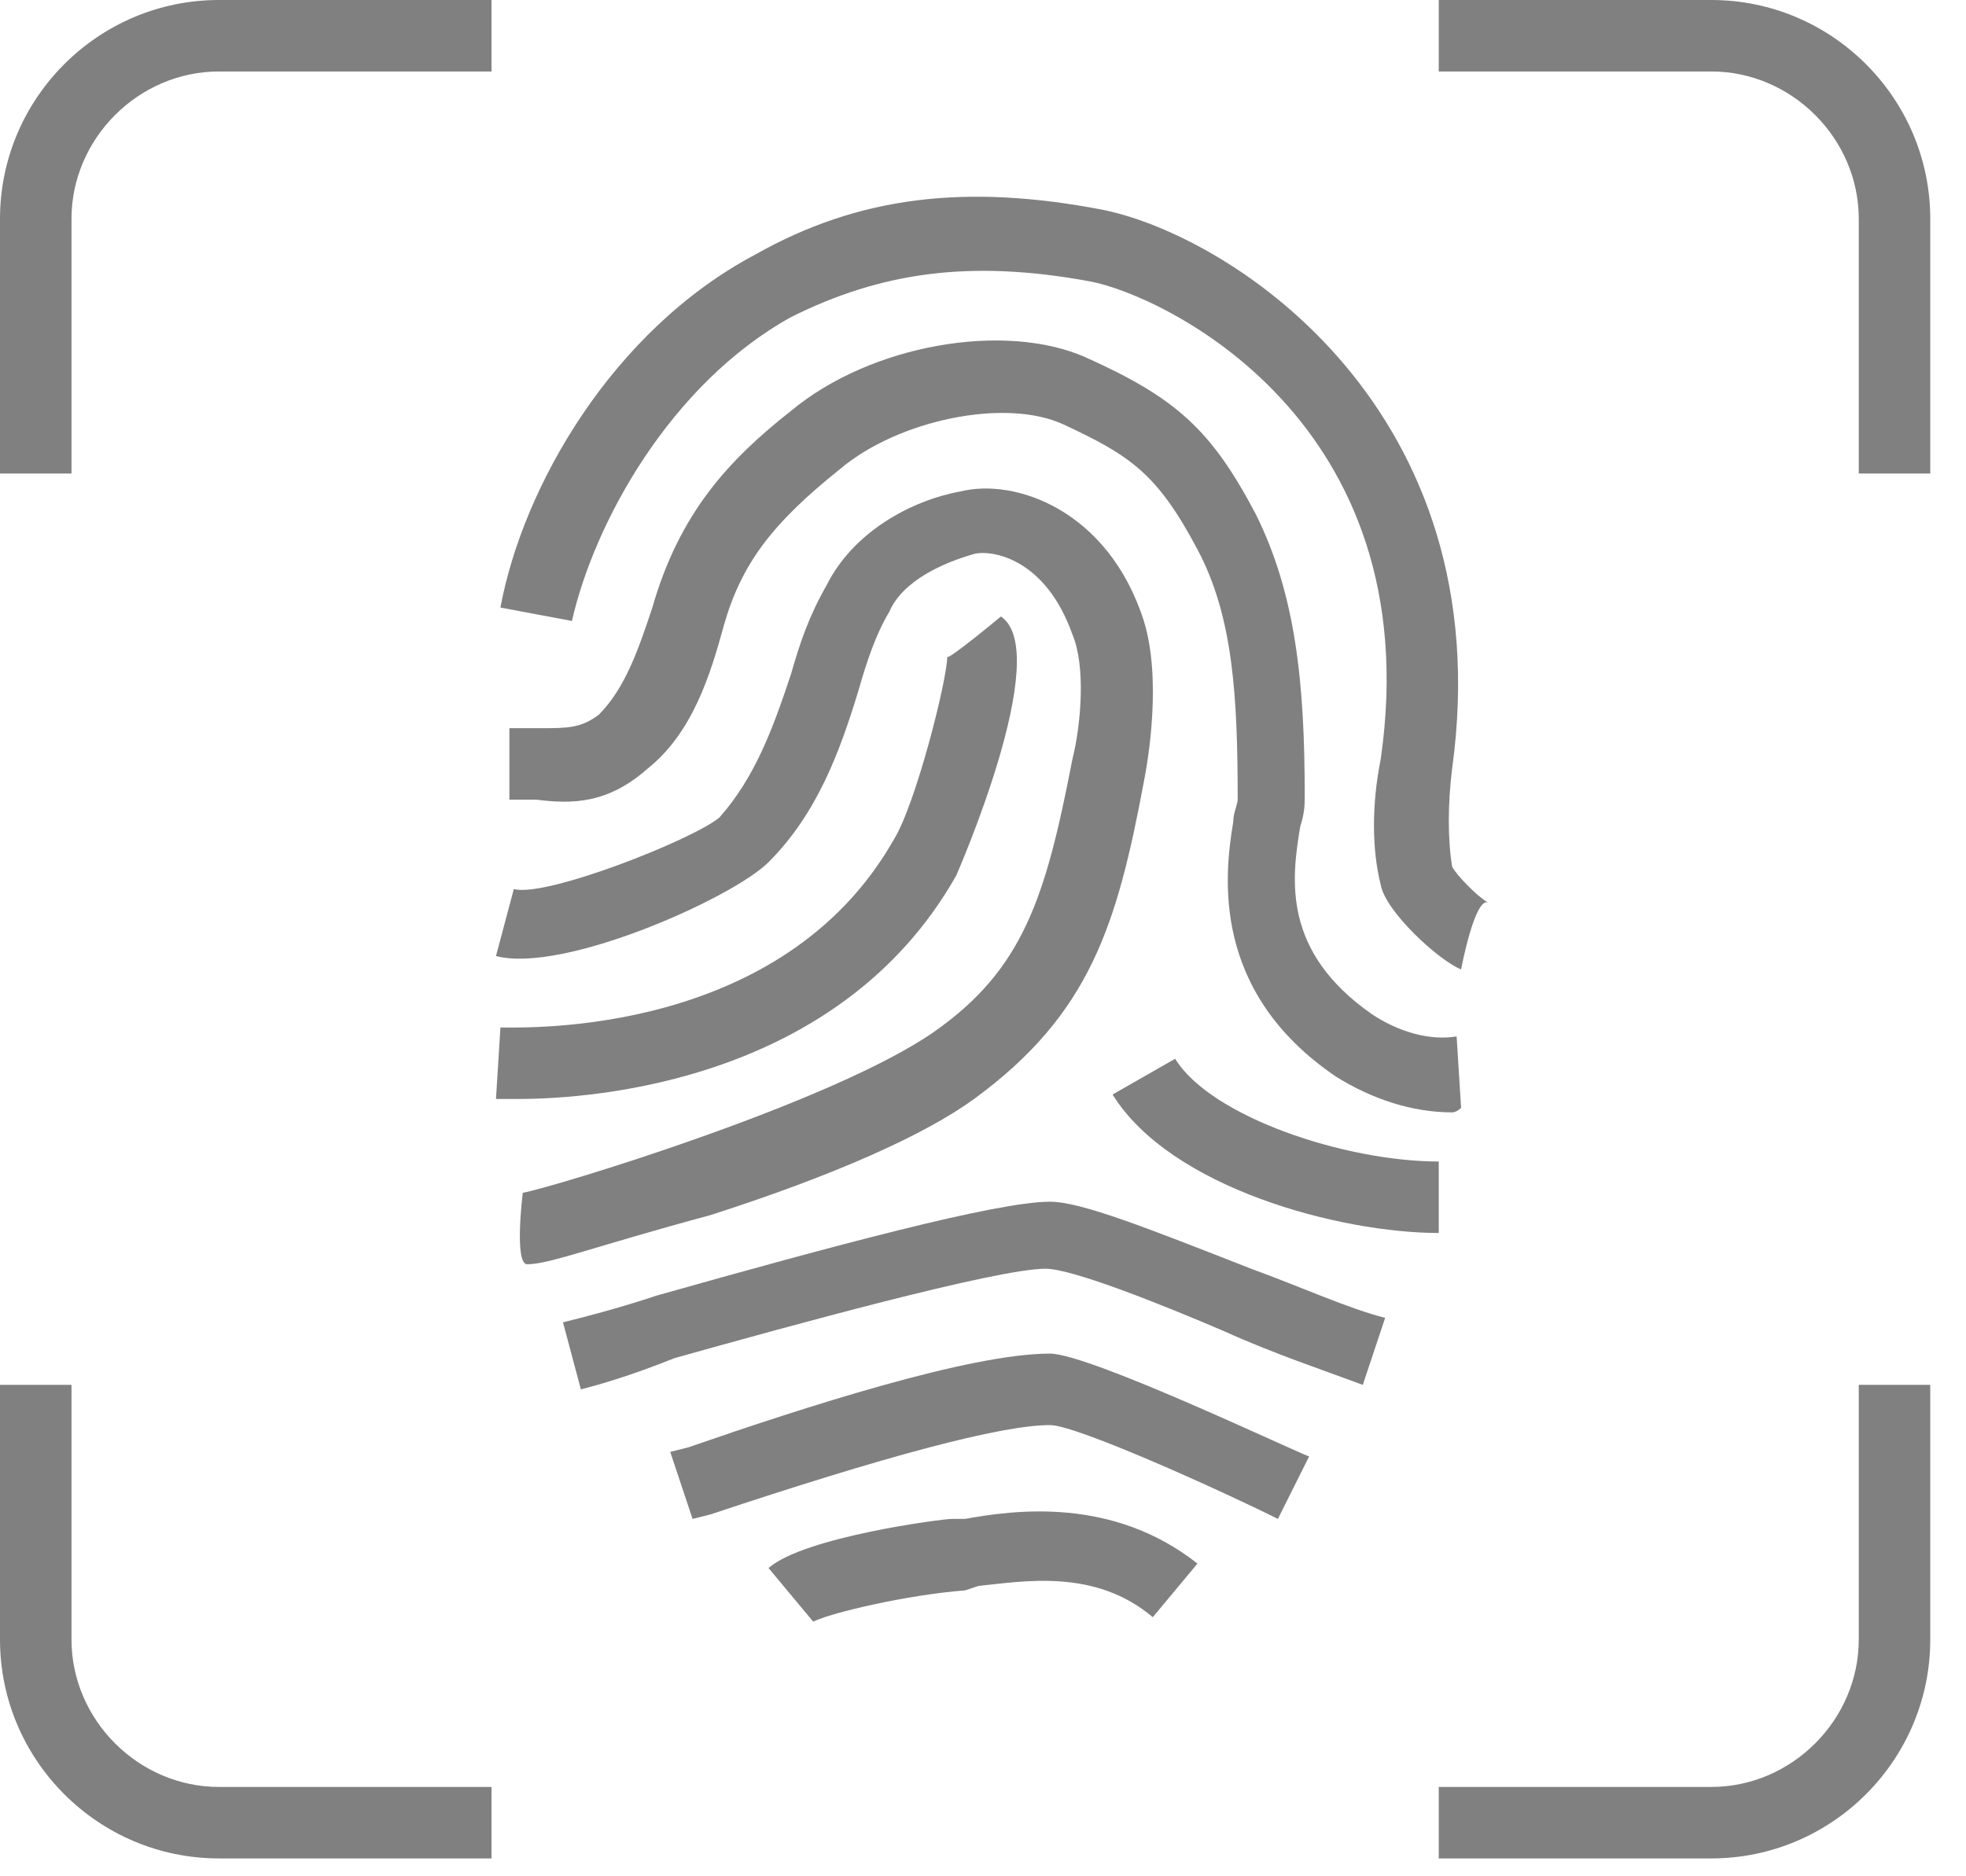 <svg width="44" height="42" viewBox="0 0 44 42" fill="none" xmlns="http://www.w3.org/2000/svg">
<path d="M32.7 21.7C32.2 21.5 31 20.4 30.9 19.8C30.7 19 30.7 18 30.9 17C32 9.4 26 6.6 24.4 6.3C21.7 5.8 19.7 6.1 17.7 7.1C15 8.6 13.3 11.7 12.8 13.9L11.2 13.6C11.7 10.9 13.7 7.4 16.9 5.7C19.2 4.4 21.6 4.1 24.7 4.7C27.6 5.3 33.6 9.2 32.5 17.2C32.4 18 32.4 18.8 32.5 19.4C32.6 19.6 33.1 20.1 33.3 20.2C33 20.1 32.7 21.7 32.7 21.7Z" fill="#808080"/>
<path d="M32.5 24.9C31.6 24.9 30.7 24.6 29.9 24.1C27.1 22.2 27.4 19.6 27.6 18.4C27.6 18.2 27.7 18 27.7 17.9C27.7 15.6 27.6 13.8 26.8 12.3C25.9 10.6 25.3 10.2 23.8 9.5C22.5 8.9 20.1 9.4 18.8 10.5C17.3 11.7 16.6 12.6 16.2 14C15.9 15.1 15.5 16.4 14.5 17.2C13.6 18 12.8 18 12 17.9C11.8 17.9 11.6 17.9 11.4 17.9V16.3C11.6 16.3 11.9 16.3 12.1 16.3C12.7 16.3 13 16.3 13.4 16C14 15.4 14.3 14.5 14.6 13.6C15.2 11.5 16.3 10.3 17.7 9.2C19.5 7.7 22.5 7.2 24.3 8C26.3 8.9 27.1 9.6 28.1 11.5C29 13.3 29.2 15.3 29.2 17.8C29.2 18 29.2 18.2 29.1 18.5C28.9 19.7 28.7 21.3 30.7 22.7C31.3 23.1 32 23.3 32.6 23.2L32.7 24.8C32.7 24.8 32.6 24.9 32.5 24.9Z" fill="#808080"/>
<path d="M11.8 28.3C11.5 28.3 11.7 26.7 11.7 26.7C12.3 26.6 18.6 24.7 20.9 23.1C22.9 21.7 23.4 20.1 24 17C24.2 16.2 24.3 14.9 24 14.2C23.4 12.5 22.2 12.3 21.8 12.4C21.1 12.6 20.2 13 19.9 13.7C19.6 14.2 19.4 14.8 19.2 15.5C18.8 16.8 18.3 18.2 17.2 19.3C16.4 20.1 12.6 21.8 11.1 21.4L11.5 19.9C12.2 20.1 15.5 18.8 16.1 18.3C16.9 17.4 17.3 16.3 17.7 15.1C17.9 14.4 18.1 13.8 18.5 13.1C19.1 11.9 20.4 11.2 21.5 11C22.7 10.7 24.8 11.4 25.6 13.9C26 15.2 25.7 17 25.6 17.5C25 20.7 24.4 22.7 21.8 24.6C20.7 25.4 18.7 26.3 15.9 27.2C13.3 27.9 12.3 28.3 11.8 28.3Z" fill="#808080"/>
<path d="M11.6 24.6C11.4 24.6 11.2 24.6 11.1 24.6L11.2 23C11.8 23 17.5 23.2 20 18.8C20.5 18 21.2 15.2 21.2 14.7C21.2 14.8 22.4 13.8 22.4 13.8C23.6 14.6 21.4 19.6 21.4 19.6C18.8 24.2 13.3 24.6 11.6 24.6Z" fill="#808080"/>
<path d="M32.2 27.6C30 27.6 26.2 26.6 24.9 24.5L26.3 23.7C27.1 25 30.1 26 32.2 26V27.6Z" fill="#808080"/>
<path d="M13 31.1L12.6 29.6C13 29.5 13.8 29.3 14.7 29C18.6 27.9 22.3 26.9 23.5 26.9C24.2 26.9 25.7 27.5 28 28.4C29.1 28.8 30.2 29.3 31 29.5L30.5 31C29.7 30.7 28.5 30.3 27.4 29.8C26 29.2 24 28.4 23.4 28.4C22.3 28.4 17.6 29.7 15.1 30.4C14.1 30.8 13.4 31 13 31.1Z" fill="#808080"/>
<path d="M15.5 34L15 32.5L15.4 32.4C18 31.5 21.7 30.3 23.5 30.3C24.4 30.3 29.2 32.6 29.3 32.6L28.6 34C27.4 33.4 24.1 31.9 23.5 31.9C22.4 31.9 19.8 32.6 15.9 33.9L15.5 34Z" fill="#808080"/>
<path d="M18.2 36.3L17.2 35.1C18 34.4 21.1 34 21.3 34H21.6C22.7 33.8 24.9 33.5 26.8 35L25.8 36.2C24.5 35.1 22.9 35.4 21.9 35.5L21.6 35.6C20.3 35.7 18.6 36.1 18.2 36.3Z" fill="#808080"/>
<path d="M38.3 41.6H32.2V40H38.3C40.1 40 41.6 38.5 41.6 36.7V31H43.2V36.7C43.2 39.4 41 41.6 38.3 41.6ZM11 41.6H4.9C2.2 41.6 0 39.4 0 36.7V31H1.6V36.7C1.6 38.5 3.1 40 4.9 40H11V41.6ZM43.2 10.6H41.6V4.9C41.6 3.1 40.1 1.6 38.3 1.6H32.2V0H38.3C41 0 43.2 2.2 43.2 4.9V10.6ZM1.6 10.6H0V4.9C0 2.2 2.2 0 4.9 0H11V1.6H4.9C3.1 1.6 1.6 3.1 1.6 4.9V10.6Z" fill="#808080"/>
</svg>
